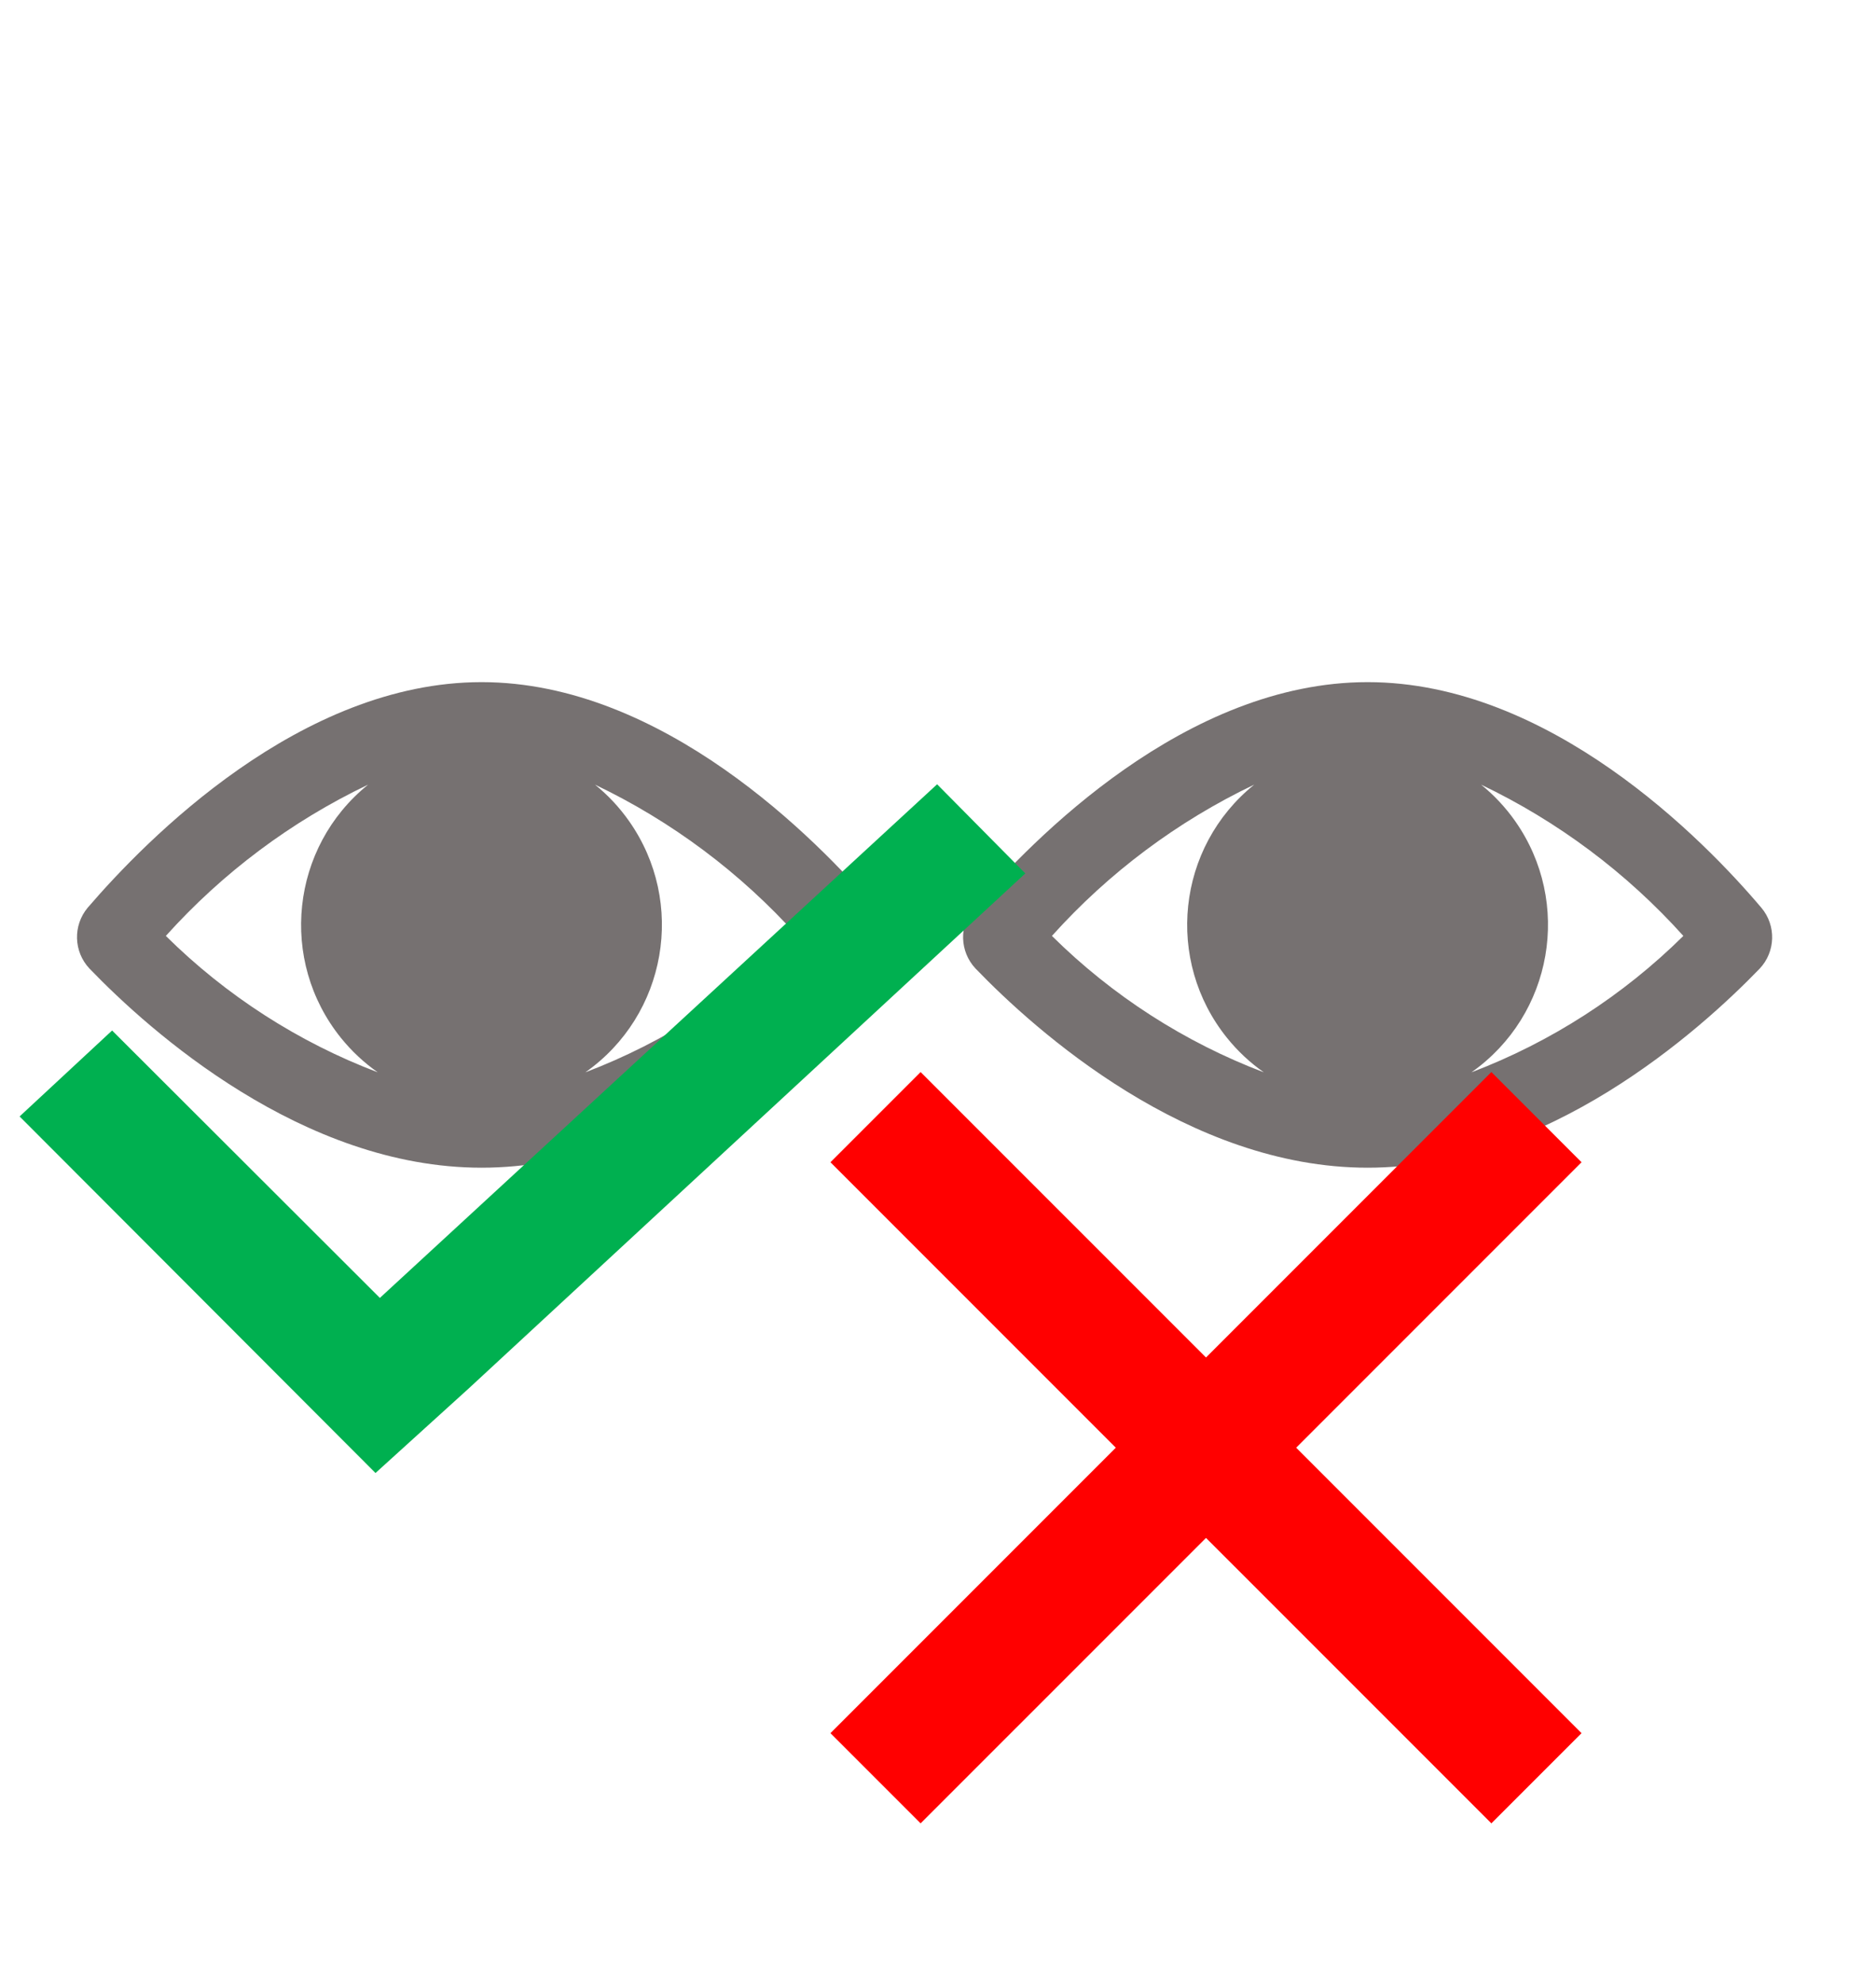 <svg width="70" height="74" xmlns="http://www.w3.org/2000/svg" xmlns:xlink="http://www.w3.org/1999/xlink" overflow="hidden"><defs><clipPath id="clip0"><path d="M541 120 611 120 611 194 541 194Z" fill-rule="evenodd" clip-rule="evenodd"/></clipPath><clipPath id="clip1"><path d="M541 120 610 120 610 189 541 189Z" fill-rule="evenodd" clip-rule="evenodd"/></clipPath><clipPath id="clip2"><path d="M541 120 610 120 610 189 541 189Z" fill-rule="evenodd" clip-rule="evenodd"/></clipPath><clipPath id="clip3"><path d="M541 120 610 120 610 189 541 189Z" fill-rule="evenodd" clip-rule="evenodd"/></clipPath><clipPath id="clip4"><path d="M541 143 580 143 580 181 541 181Z" fill-rule="evenodd" clip-rule="evenodd"/></clipPath><clipPath id="clip5"><path d="M541 143 580 143 580 181 541 181Z" fill-rule="evenodd" clip-rule="evenodd"/></clipPath><clipPath id="clip6"><path d="M541 143 580 143 580 181 541 181Z" fill-rule="evenodd" clip-rule="evenodd"/></clipPath><clipPath id="clip7"><path d="M567 155 605 155 605 193 567 193Z" fill-rule="evenodd" clip-rule="evenodd"/></clipPath><clipPath id="clip8"><path d="M567 155 605 155 605 193 567 193Z" fill-rule="evenodd" clip-rule="evenodd"/></clipPath><clipPath id="clip9"><path d="M567 155 605 155 605 193 567 193Z" fill-rule="evenodd" clip-rule="evenodd"/></clipPath></defs><g clip-path="url(#clip0)" transform="translate(-541 -120)"><g clip-path="url(#clip1)"><g clip-path="url(#clip2)"><g clip-path="url(#clip3)"><path d="M558.969 145.444C552.213 145.444 546.463 151.309 544.27 153.86 543.718 154.523 543.745 155.494 544.335 156.124 546.57 158.446 552.277 163.556 558.969 163.556 565.66 163.556 571.36 158.446 573.595 156.132 574.192 155.502 574.22 154.523 573.66 153.86 571.475 151.309 565.718 145.444 558.969 145.444ZM554.735 149.268C551.847 151.598 551.394 155.829 553.725 158.718 554.12 159.206 554.581 159.638 555.095 159.998 552.133 158.873 549.44 157.139 547.188 154.91 549.309 152.551 551.873 150.634 554.735 149.268ZM562.843 159.998C565.881 157.86 566.61 153.663 564.471 150.625 564.113 150.116 563.686 149.659 563.202 149.268 566.064 150.635 568.628 152.552 570.749 154.91 568.496 157.138 565.804 158.871 562.843 159.998Z" fill="#767171"/><path d="M606.723 153.86C604.566 151.309 598.816 145.444 592.031 145.444 585.246 145.444 579.525 151.309 577.333 153.86 576.78 154.523 576.808 155.494 577.398 156.124 579.633 158.446 585.34 163.556 592.031 163.556 598.723 163.556 604.422 158.446 606.658 156.132 607.255 155.502 607.283 154.523 606.723 153.86ZM587.798 149.268C584.909 151.598 584.457 155.829 586.788 158.718 587.182 159.206 587.643 159.638 588.157 159.998 585.195 158.873 582.502 157.139 580.251 154.91 582.371 152.551 584.936 150.634 587.798 149.268ZM595.905 159.998C598.944 157.86 599.673 153.663 597.534 150.625 597.176 150.116 596.749 149.659 596.265 149.268 599.126 150.635 601.691 152.552 603.812 154.91 601.559 157.138 598.866 158.871 595.905 159.998Z" fill="#767171"/></g></g></g><g clip-path="url(#clip4)"><g clip-path="url(#clip5)"><g clip-path="url(#clip6)"><path d="M34.081 6.254 13.815 25.413 4.077 15.438 0.713 18.644 13.656 31.944 17.06 28.777 37.288 9.579Z" fill="#00B050" transform="matrix(1.026 0 -0 1 541 143)"/></g></g></g><g clip-path="url(#clip7)"><g clip-path="url(#clip8)"><g clip-path="url(#clip9)"><path d="M600.013 163.352 596.648 159.988 586 170.635 575.352 159.988 571.987 163.352 582.635 174 571.987 184.648 575.352 188.012 586 177.365 596.648 188.012 600.013 184.648 589.365 174Z" fill="#FF0000"/></g></g></g></g></svg>